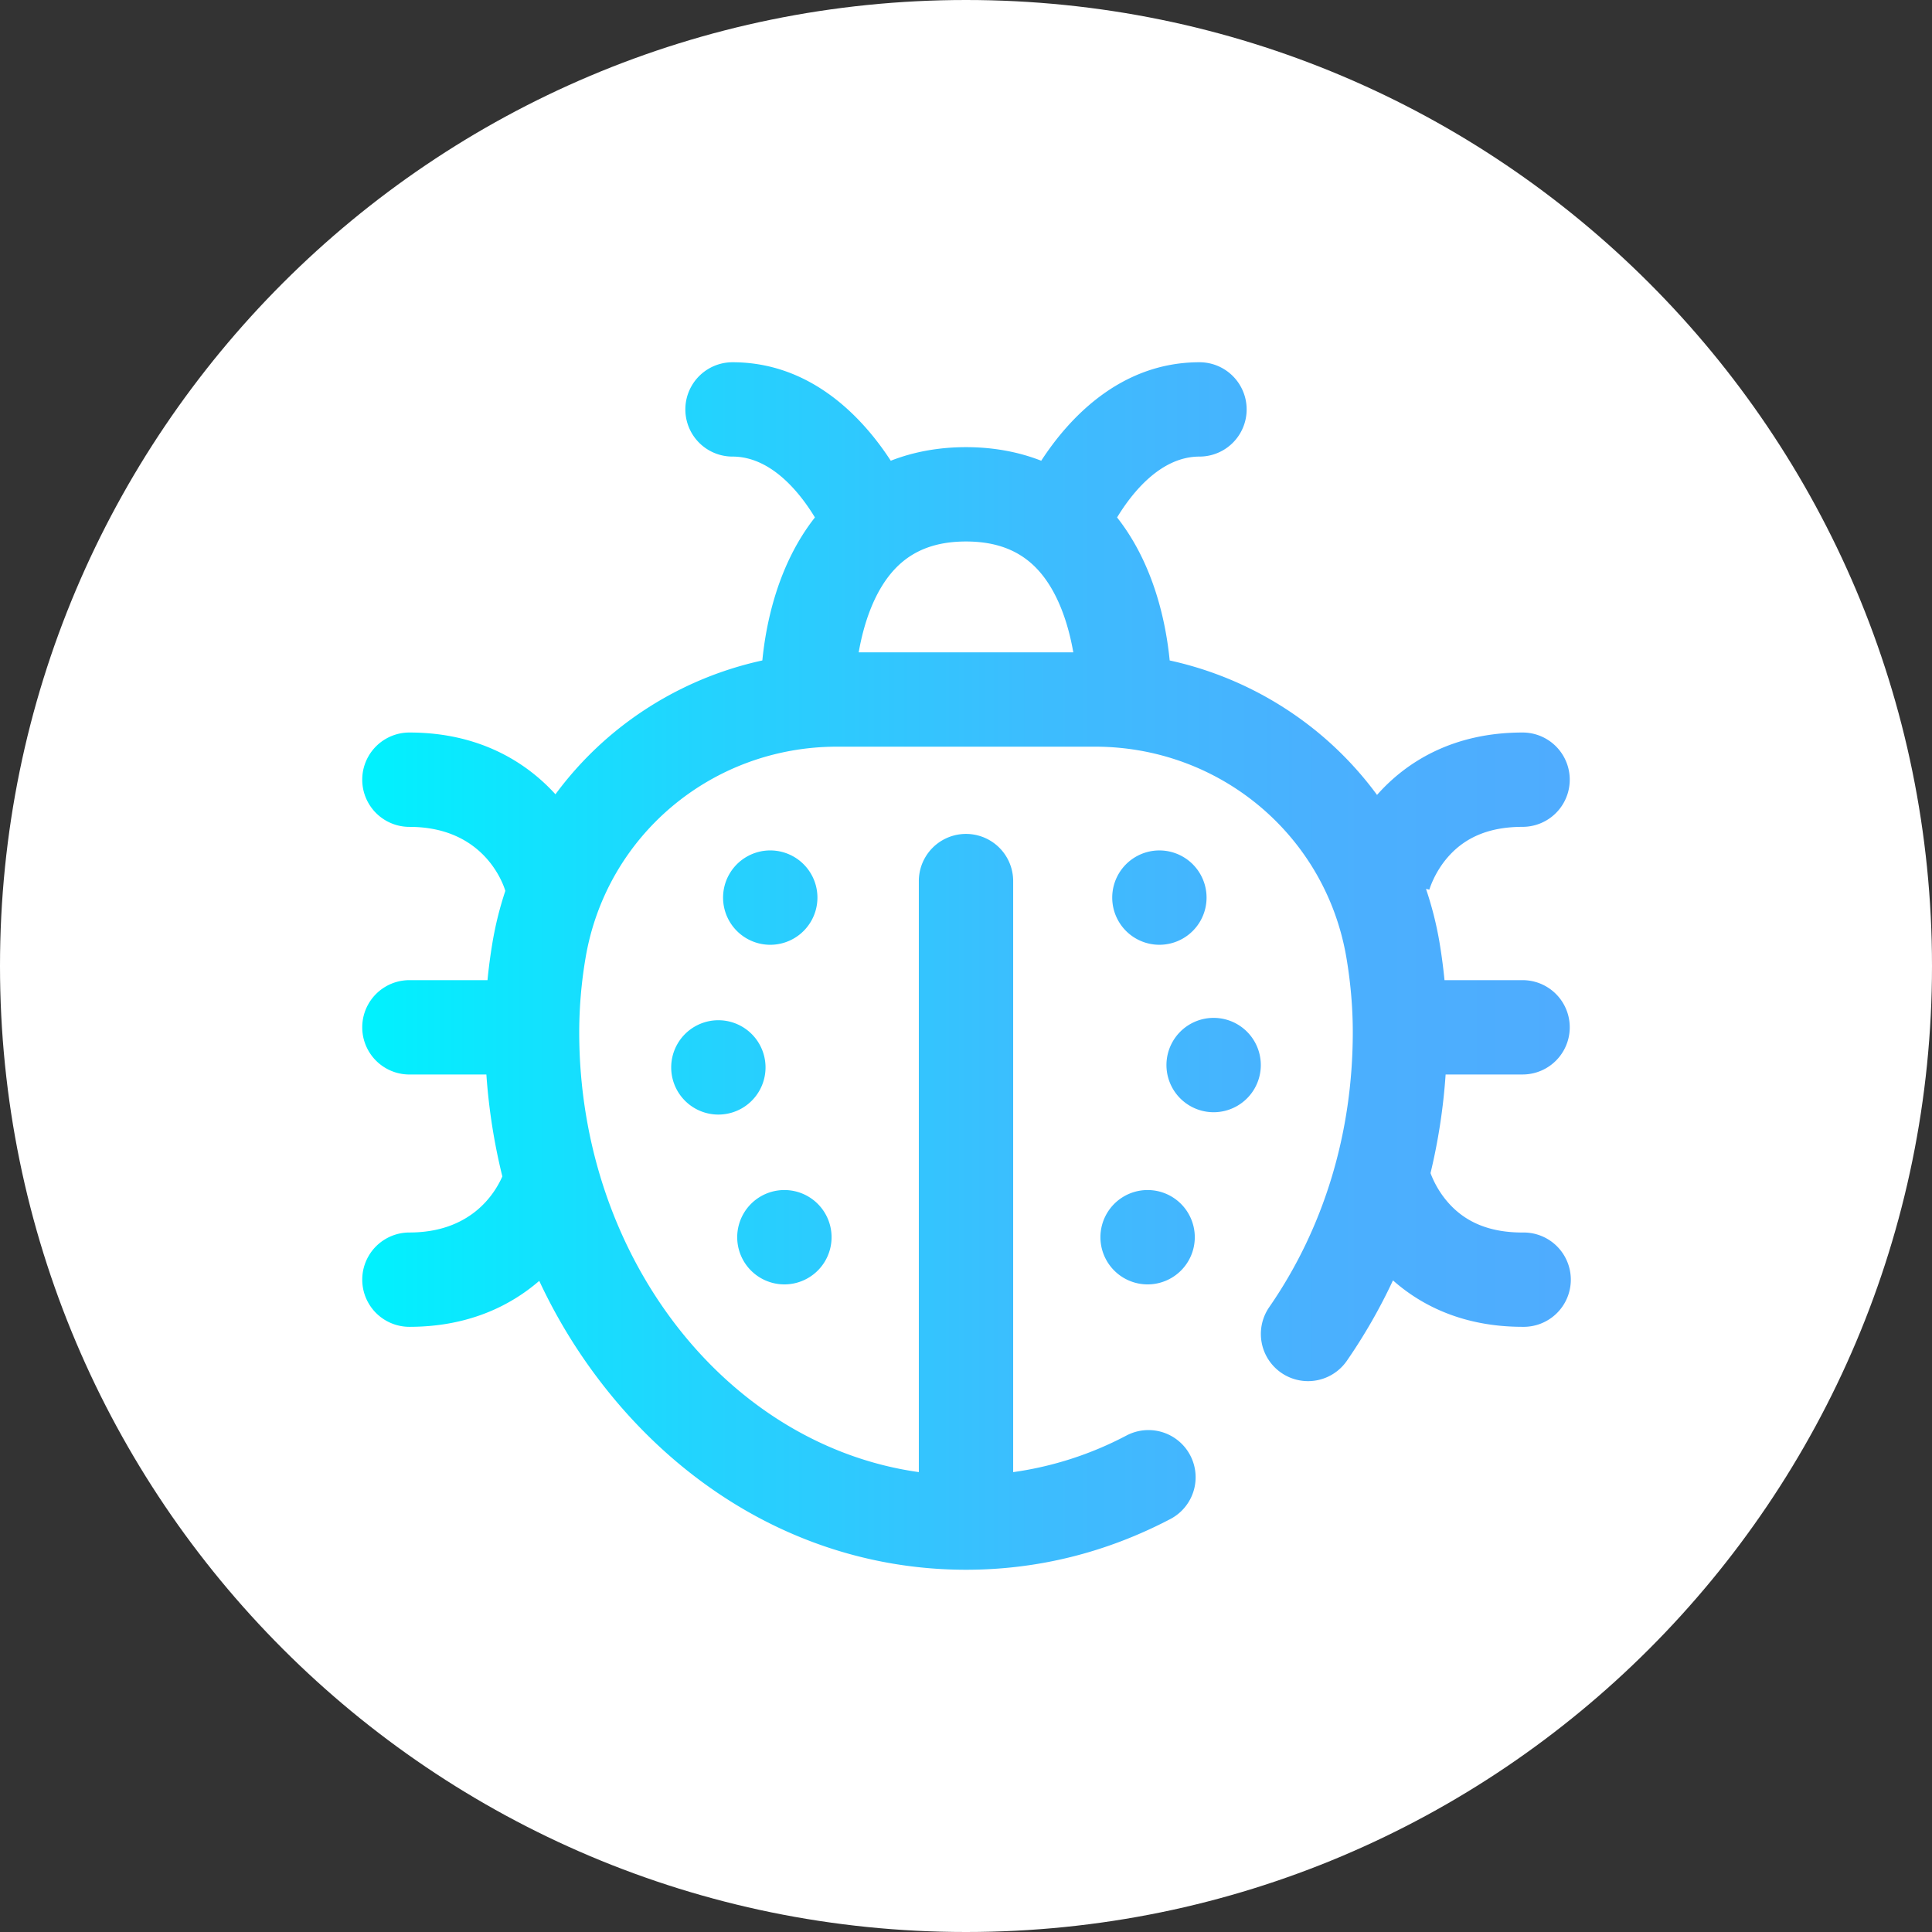 <?xml version="1.0" encoding="utf-8"?>
<!DOCTYPE svg PUBLIC "-//W3C//DTD SVG 1.1//EN" "http://www.w3.org/Graphics/SVG/1.1/DTD/svg11.dtd">
<svg width="80" height="80" xmlns="http://www.w3.org/2000/svg"><rect width="100%" height="100%" fill="#333333" stroke="none"/><defs><linearGradient x1="0%" y1="50%" y2="50%" id="a"><stop stop-color="#00F2FE" offset="0%"/><stop stop-color="#03EFFE" offset="2.08%"/><stop stop-color="#24D2FE" offset="29.31%"/><stop stop-color="#3CBDFE" offset="55.38%"/><stop stop-color="#4AB0FE" offset="79.56%"/><stop stop-color="#4FACFE" offset="100%"/></linearGradient></defs><g fill-rule="nonzero" fill="none"><path d="M40 0c22.091 0 40 17.909 40 40S62.091 80 40 80 0 62.091 0 40 17.909 0 40 0z" fill="#FFF"/><path d="M46.055 37.168a1.953 1.953 0 1 1 3.906 0 1.953 1.953 0 0 1-3.906 0zm4.199 4.98a1.953 1.953 0 1 0 0 3.907 1.953 1.953 0 0 0 0-3.907zM47.52 53.184a1.953 1.953 0 1 0 0-3.907 1.953 1.953 0 0 0 0 3.907zM33.848 37.168a1.953 1.953 0 1 0-3.907 0 1.953 1.953 0 0 0 3.907 0zm-6.055 7.031a1.953 1.953 0 1 0 3.906 0 1.953 1.953 0 0 0-3.906 0zm4.687 8.985a1.953 1.953 0 1 0 0-3.907 1.953 1.953 0 0 0 0 3.907zm27.38-8.692a24.593 24.593 0 0 1-.625 4.084c.092.25.311.745.73 1.22.733.834 1.742 1.24 3.082 1.24a1.953 1.953 0 1 1 0 3.905c-2.392 0-4.14-.837-5.367-1.923a22.93 22.93 0 0 1-1.91 3.33 1.953 1.953 0 1 1-3.213-2.223c2.263-3.271 3.459-7.21 3.459-11.39 0-1-.088-2.026-.26-3.055-.85-5.077-5.233-8.762-10.422-8.762H34.666c-5.19 0-9.572 3.685-10.422 8.762a18.56 18.56 0 0 0-.26 3.054c0 9.366 6.15 17.115 14.063 18.223V36.484a1.953 1.953 0 1 1 3.906 0v24.474a14.29 14.29 0 0 0 4.695-1.518 1.953 1.953 0 1 1 1.814 3.46C45.805 64.292 42.958 65 40 65c-5.367 0-10.398-2.347-14.169-6.609a22.377 22.377 0 0 1-3.502-5.353c-1.244 1.075-3 1.903-5.376 1.903a1.953 1.953 0 1 1 0-3.906c2.531 0 3.524-1.585 3.848-2.322a24.665 24.665 0 0 1-.661-4.22h-3.187a1.953 1.953 0 1 1 0-3.907h3.233c.05-.516.119-1.034.205-1.55a14.29 14.29 0 0 1 .534-2.147c-.102-.336-.913-2.65-3.972-2.65a1.953 1.953 0 1 1 0-3.907c2.84 0 4.796 1.184 6.047 2.558a14.407 14.407 0 0 1 2.327-2.48 14.536 14.536 0 0 1 6.24-3.062c.148-1.514.633-3.961 2.177-5.922-.603-.995-1.794-2.52-3.412-2.52a1.953 1.953 0 0 1 0-3.906c3.308 0 5.444 2.37 6.553 4.078.947-.371 1.993-.562 3.115-.562s2.168.191 3.115.562C44.225 17.37 46.36 15 49.668 15a1.953 1.953 0 0 1 0 3.906c-1.618 0-2.808 1.525-3.412 2.52 1.544 1.96 2.03 4.408 2.178 5.922a14.537 14.537 0 0 1 6.239 3.063 14.382 14.382 0 0 1 2.347 2.505c1.226-1.387 3.167-2.584 6.027-2.584a1.953 1.953 0 0 1 0 3.906c-1.34 0-2.349.406-3.083 1.24-.587.667-.783 1.379-.785 1.386l.006-.025-.138-.033c.245.724.434 1.469.562 2.23.086.516.154 1.034.205 1.55h3.233a1.953 1.953 0 1 1 0 3.906H59.86zm-38.935-7.604l.002-.008-.004.002.002.006zM40 22.422c-1.229 0-2.174.354-2.89 1.082-.907.922-1.352 2.347-1.553 3.508h8.886c-.202-1.161-.646-2.586-1.552-3.508-.717-.728-1.662-1.082-2.891-1.082z" fill="url(#a)"/></g></svg>